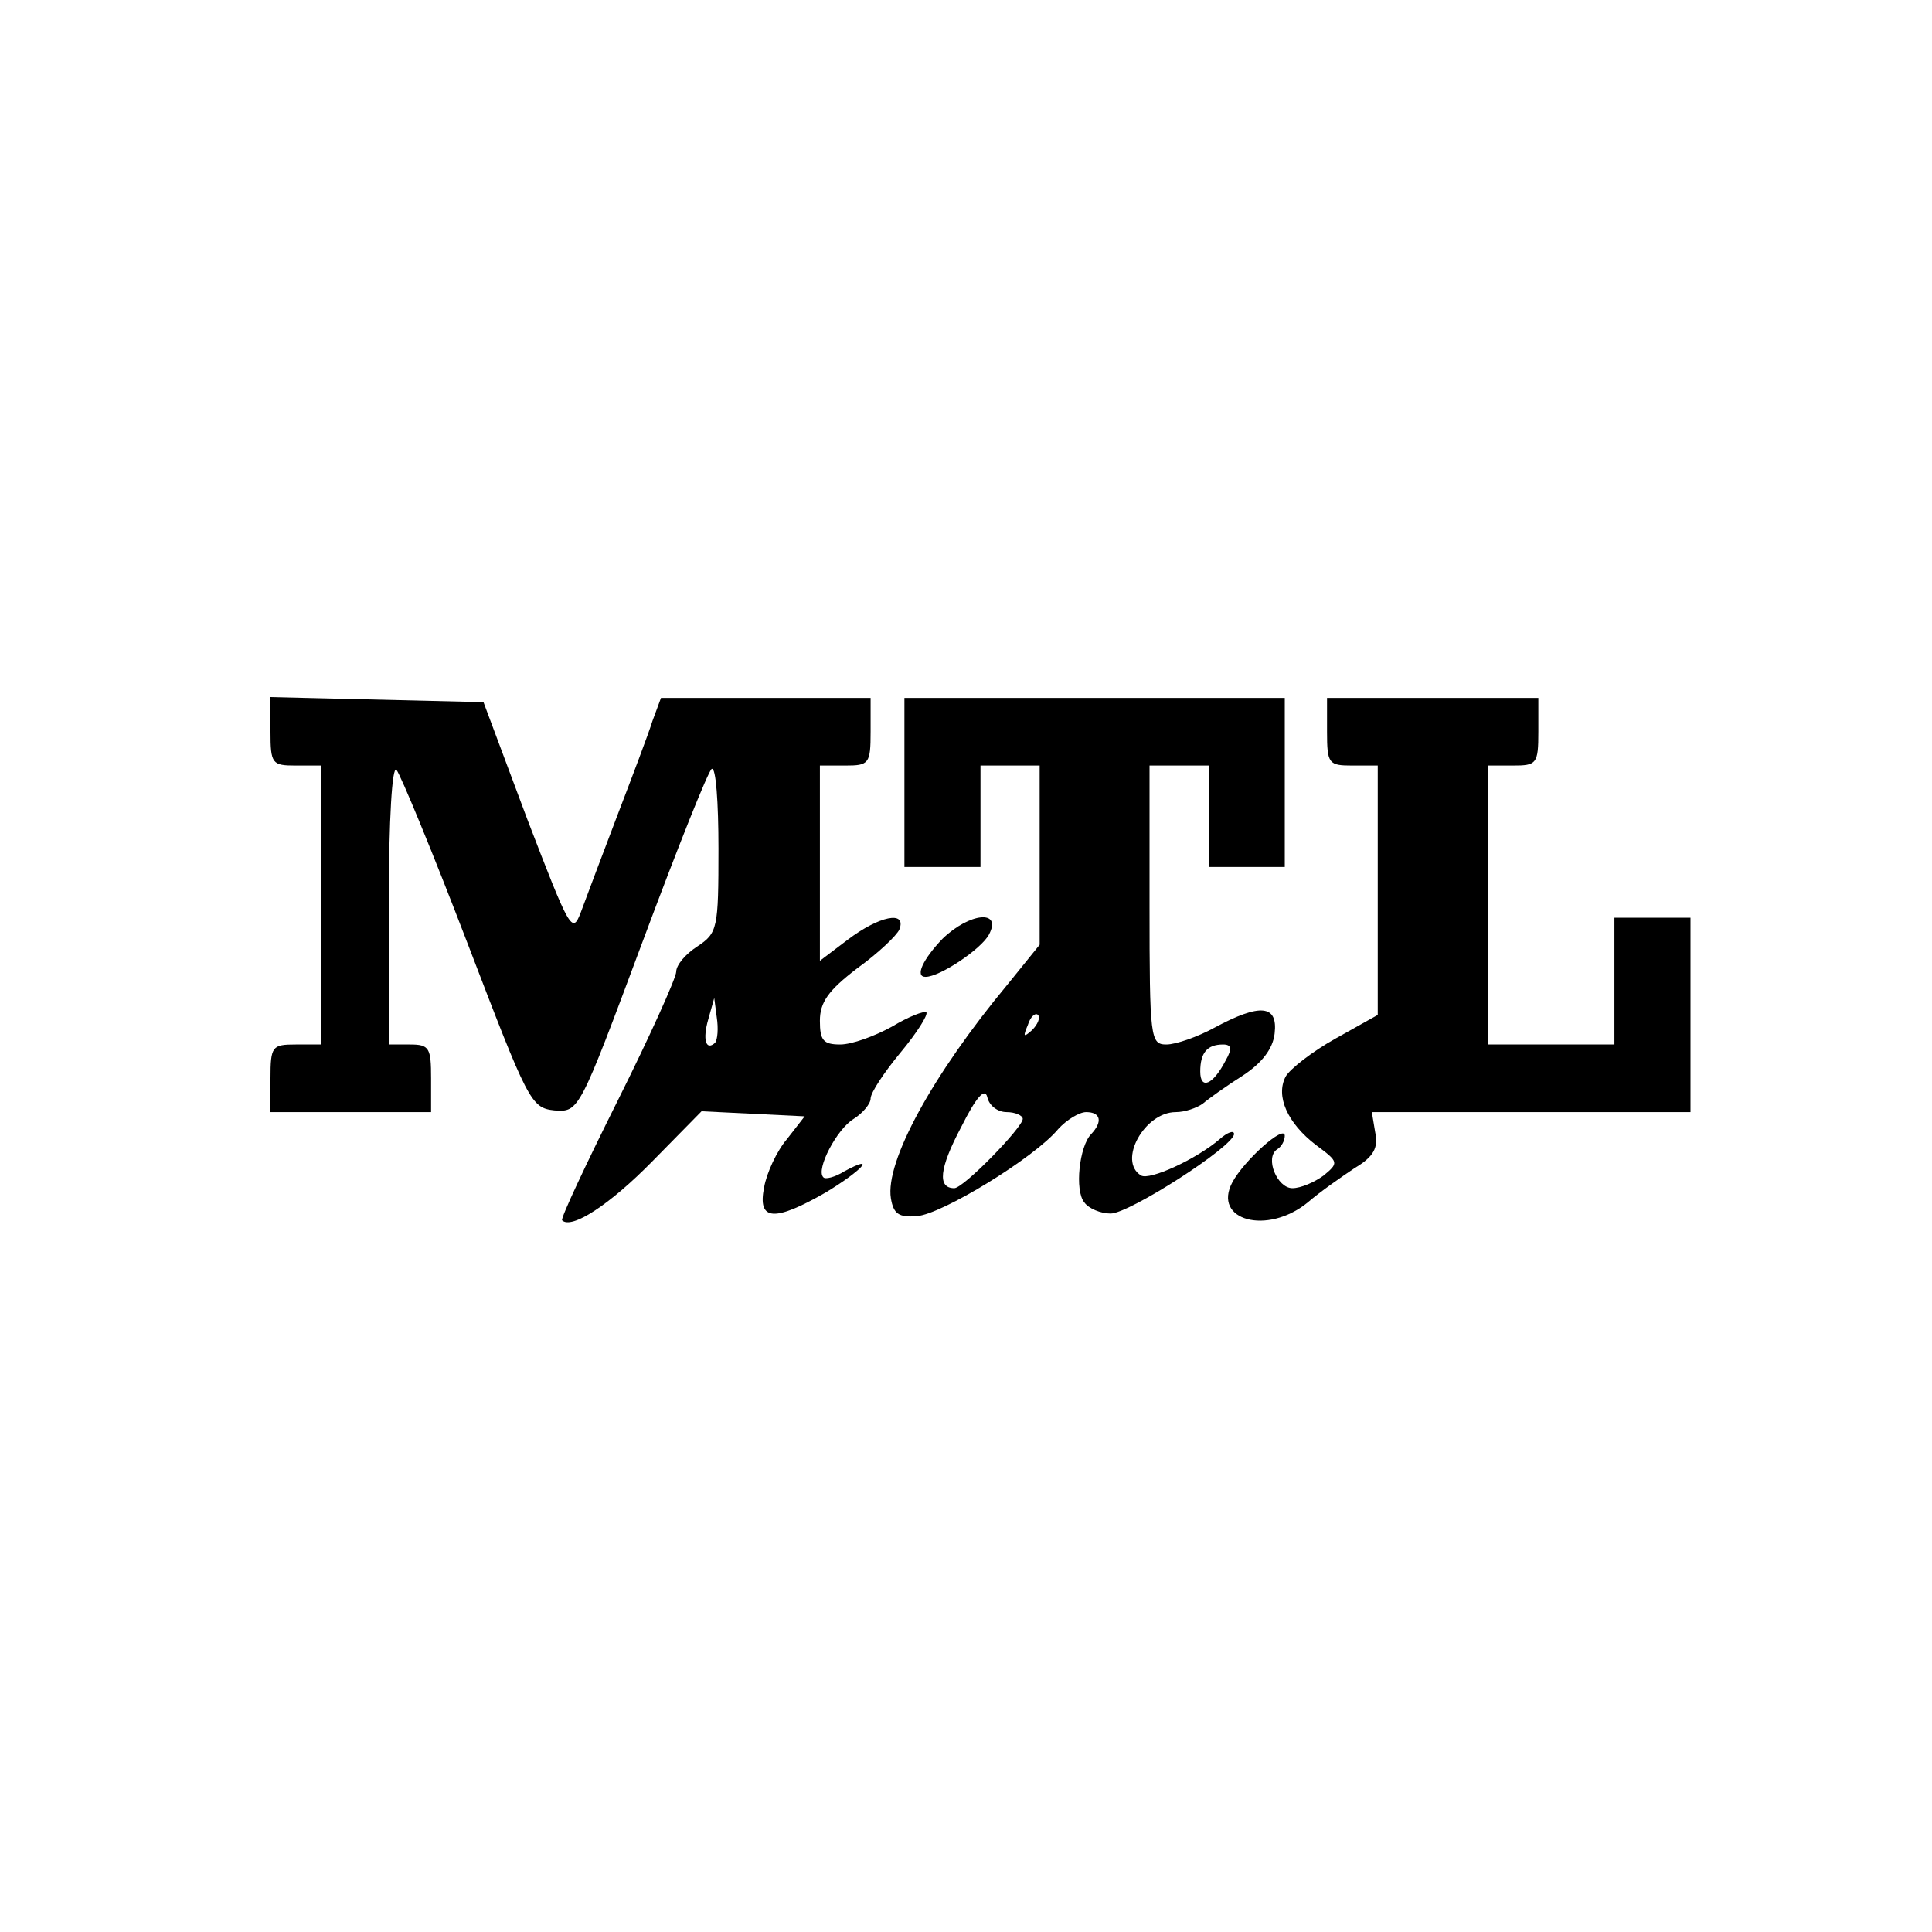 <?xml version="1.0" standalone="no"?>
<!DOCTYPE svg PUBLIC "-//W3C//DTD SVG 20010904//EN"
 "http://www.w3.org/TR/2001/REC-SVG-20010904/DTD/svg10.dtd">
<svg version="1.0" xmlns="http://www.w3.org/2000/svg"
 width="16pt" height="16pt" viewBox="0 0 16 16"
 preserveAspectRatio="xMidYMid meet">
<g transform="translate(0,16) scale(0.007,-0.007)"
fill="#000000" stroke="none">
<path d="M320 1420 c0 -38 2 -40 30 -40 l30 0 0 -165 0 -165 -30 0 c-28 0 -30
-2 -30 -40 l0 -40 95 0 95 0 0 40 c0 36 -2 40 -25 40 l-25 0 0 167 c0 101 4
163 9 158 5 -6 43 -98 84 -205 72 -188 75 -195 103 -198 29 -2 29 -2 104 199
41 110 78 203 82 205 5 3 8 -40 8 -94 0 -95 -1 -100 -25 -116 -14 -9 -25 -22
-25 -30 0 -7 -31 -76 -69 -152 -38 -76 -68 -140 -66 -142 11 -11 56 18 107 70
l58 59 61 -3 61 -3 -21 -27 c-12 -14 -24 -40 -27 -57 -8 -40 12 -41 73 -6 43
26 61 46 22 25 -11 -7 -23 -10 -25 -7 -9 9 16 57 36 69 11 7 20 18 20 24 0 7
16 31 35 54 20 24 33 45 31 48 -3 2 -21 -5 -41 -17 -20 -11 -47 -21 -61 -21
-20 0 -24 5 -24 28 0 22 10 36 44 62 25 18 47 39 50 46 9 23 -24 16 -61 -12
l-33 -25 0 115 0 116 30 0 c28 0 30 2 30 40 l0 40 -124 0 -124 0 -10 -27 c-5
-16 -24 -66 -42 -113 -18 -47 -37 -98 -43 -114 -10 -26 -13 -20 -63 110 l-52
139 -126 3 -126 3 0 -41z m526 -368 c-11 -10 -15 4 -8 28 l7 25 3 -23 c2 -13
1 -26 -2 -30z"/>
<path d="M1070 1360 l0 -100 45 0 45 0 0 60 0 60 35 0 35 0 0 -106 0 -106 -38
-47 c-89 -107 -145 -210 -138 -253 3 -18 9 -23 31 -21 29 2 139 69 167 103 10
11 25 20 33 20 17 0 20 -11 6 -26 -14 -14 -20 -67 -8 -81 5 -7 19 -13 31 -13
22 0 145 79 146 94 0 5 -8 2 -17 -6 -28 -24 -83 -49 -93 -43 -28 17 4 75 41
75 11 0 25 5 32 10 7 6 28 21 47 33 23 15 36 32 38 50 4 34 -17 36 -71 7 -20
-11 -46 -20 -57 -20 -19 0 -20 7 -20 165 l0 165 35 0 35 0 0 -60 0 -60 45 0
45 0 0 100 0 100 -225 0 -225 0 0 -100z m151 -293 c-10 -9 -11 -8 -5 6 3 10 9
15 12 12 3 -3 0 -11 -7 -18z m229 -36 c-15 -29 -30 -35 -30 -13 0 22 8 32 27
32 10 0 11 -5 3 -19z m-259 -61 c10 0 19 -4 19 -8 0 -10 -70 -82 -81 -82 -20
0 -18 23 8 72 18 36 28 47 31 36 2 -10 12 -18 23 -18z"/>
<path d="M1570 1420 c0 -38 2 -40 30 -40 l30 0 0 -147 0 -148 -50 -28 c-27
-15 -54 -36 -59 -45 -12 -23 2 -55 36 -81 27 -20 27 -21 9 -36 -11 -8 -27 -15
-37 -15 -18 0 -33 36 -18 46 5 3 9 10 9 16 0 14 -48 -29 -62 -55 -24 -45 41
-63 89 -24 15 13 41 31 56 41 22 13 28 24 24 42 l-4 24 188 0 189 0 0 115 0
115 -45 0 -45 0 0 -75 0 -75 -75 0 -75 0 0 165 0 165 30 0 c28 0 30 2 30 40
l0 40 -125 0 -125 0 0 -40z"/>
<path d="M1115 1175 c-23 -24 -33 -45 -20 -45 17 0 66 33 75 50 16 30 -23 26
-55 -5z"/>
</g>
</svg>
